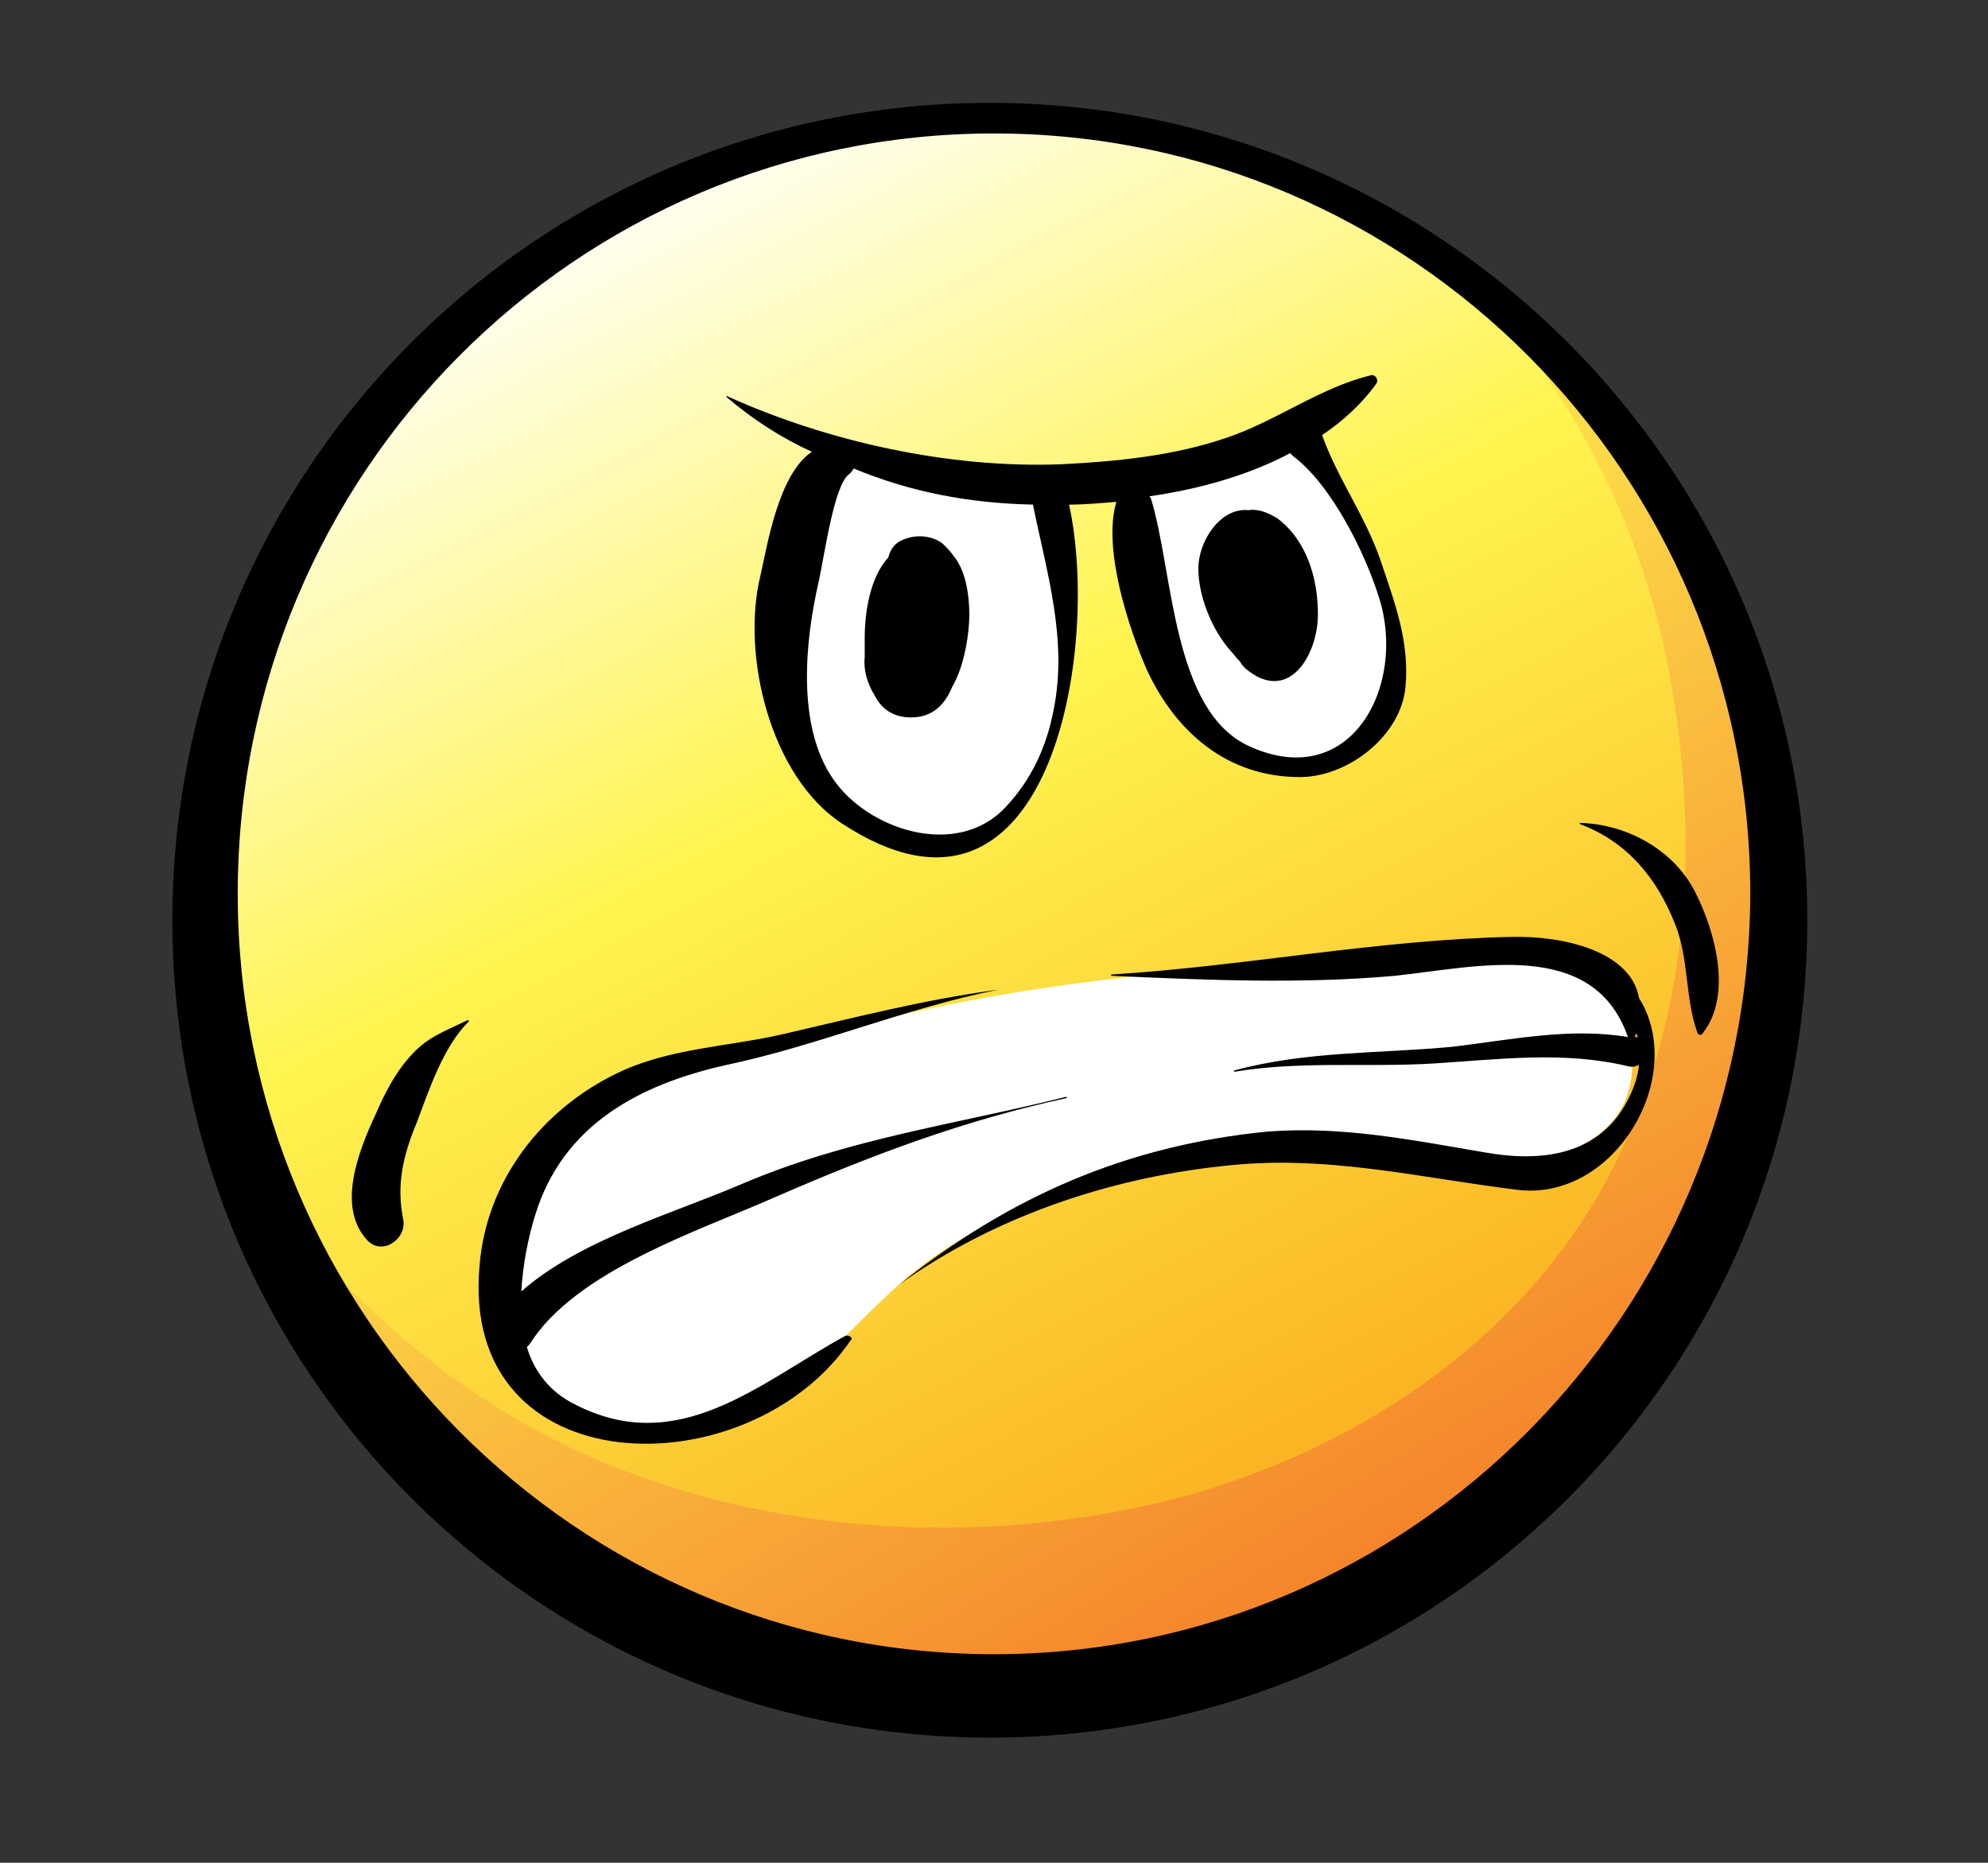 <?xml version="1.0" encoding="utf-8"?>
<!-- Generator: Adobe Illustrator 17.1.0, SVG Export Plug-In . SVG Version: 6.00 Build 0)  -->
<!DOCTYPE svg PUBLIC "-//W3C//DTD SVG 1.1//EN" "http://www.w3.org/Graphics/SVG/1.1/DTD/svg11.dtd">
<svg version="1.1" xmlns="http://www.w3.org/2000/svg" xmlns:xlink="http://www.w3.org/1999/xlink" x="0px" y="0px"
	 viewBox="0 0 143 134" enable-background="new 0 0 143 134" xml:space="preserve">
<rect x="0" y="0" width="143" height="134" fill="#333333" stroke="none"/>
<g id="Colors">
	<linearGradient id="SVGID_1_" gradientUnits="userSpaceOnUse" x1="97.945" y1="116.41" x2="43.246" y2="11.954">
		<stop  offset="0" style="stop-color:#FAA61A"/>
		<stop  offset="0.601" style="stop-color:#FFF450"/>
		<stop  offset="1" style="stop-color:#FFFFFF"/>
	</linearGradient>
	<circle fill="url(#SVGID_1_)" cx="71.5" cy="65.9" r="57"/>
	<linearGradient id="SVGID_2_" gradientUnits="userSpaceOnUse" x1="110.439" y1="129.596" x2="59.543" y2="42.741">
		<stop  offset="0" style="stop-color:#F26722"/>
		<stop  offset="1" style="stop-color:#FFF450"/>
		<stop  offset="1" style="stop-color:#FFFFFF"/>
	</linearGradient>
	<path fill="url(#SVGID_2_)" d="M109.1,24.1c5.4,7.1,9,14.7,10.8,23.4c2.5,12.5,1.8,26.3-4.5,37.7c-6.4,11.6-18.1,19.2-30.8,22.6
		C72,111,58.2,110.6,46,106.2c-9.3-3.3-17-9-23.5-16.3c-0.6-0.7-1.3-1.5-1.9-2.2c3.4,5.8,6.8,11.6,11.2,16.8
		c4.2,5,9.4,9.2,15.3,12.1c6.1,3,12.9,4.6,19.6,5.1c6.9,0.5,13.9-0.1,20.6-1.7c6.3-1.6,12.4-4.2,17.8-7.9c5.2-3.6,9.7-8.3,13.2-13.5
		c3.7-5.5,6.4-11.5,8.3-17.8c1.8-6.1,2.9-12.6,2.8-19c-0.1-5.8-1.2-11.5-3.5-16.8c-2.1-5-5.2-9.4-8.5-13.6c-0.8-1-1.6-2-2.4-3
		L109.1,24.1z"/>
	<path fill="#FFFFFF" d="M60,32.6c-4.7,8-7.5,23.2,3.8,27.7c11.7,4.6,15.3-13.6,12.7-21.3c-1.8-5.4-9.3-5-13.9-5.7L60,32.6z"/>
	<path fill="#FFFFFF" d="M81.6,34.7c0.5,6.8,1.2,16.5,8.7,19.4c8.9,3.4,11.5-6.8,8.9-13.2c-1.5-3.7-3.8-7-5.7-10.5
		c-2.5,1.7-6.6,3.1-9.6,3.4L81.6,34.7z"/>
	<path fill="#FFFFFF" d="M40.3,81.4c-3.5,5-6.9,11.1-2.7,16.7c3.7,5,10.8,6.2,16.2,3.5c5-2.5,8.3-7.4,12.7-10.7
		c4.9-3.6,11-5.9,16.9-7.1c6.9-1.4,13.6-0.1,20.5,0.2c4.9,0.2,13.1-0.5,13.5-7c0.5-6.7-1.9-8.3-7.2-8.5c-6.9-0.3-19.5,0.8-26.3,1.5
		c-6.2,0.6-12.4,1.5-18.6,2.9c-6.3,1.4-12.3,2.7-18.3,5c-1.3,0.5-2.6,1-3.8,1.4L40.3,81.4z"/>
</g>
<g id="Lineart">
	<g>
		<path fill-rule="evenodd" clip-rule="evenodd" d="M71.2,7.4c-32.5,0-58.8,26.3-58.8,58.8c0,32.5,26.3,58.8,58.8,58.8
			c32.5,0,58.8-26.3,58.8-58.8C130,33.7,103.6,7.4,71.2,7.4L71.2,7.4z M122,64.3c-1.5-3.1-4.9-5-8.3-5.1c-0.1,0-0.1,0.1,0,0.1
			c3.4,1.3,5.5,3.9,6.8,7.2c1,2.5,0.7,5.3,1.6,7.8c0.1,0.2,0.3,0.2,0.4,0C124.6,71.6,123.4,67.1,122,64.3L122,64.3z M29.5,76
			c-1.1,1.2-1.9,2.8-2.5,4.2c-1.2,2.6-2.8,6.6-0.6,9c1.1,1.2,2.9-0.1,2.6-1.5c-0.5-2.5,0-4.6,1-7c0.9-2.4,1.9-5.4,3.7-7.2
			c0.1-0.1,0-0.1-0.1-0.1C32,74.2,30.7,74.6,29.5,76L29.5,76z M108.7,67.4c-9.6,0.2-19.1,2.1-28.7,2.7c-0.1,0-0.1,0.1,0,0.1
			c6.7,0.3,13.6,0.6,20.3,0c5.8-0.6,14.3-2.8,16.8,4.4c-4.2-0.7-8.4,0.2-12.6,0.7C99.2,75.8,94,75.6,88.8,77c-0.1,0,0,0.1,0,0.1
			c4.8-0.8,9.6-0.3,14.4-0.6c4.7-0.3,9.3-0.9,13.9,0.2c0.3,0.1,0.6,0,0.8-0.1c-0.1,0.9-0.4,1.8-0.9,2.7c-2.1,3.9-6.3,4.3-10.2,3.6
			c-5.3-0.9-10.2-1.9-15.6-1.5C81,82.4,72.6,86.1,64.7,92.4c0,0,0,0,0,0c6.7-4.8,14.9-7.6,23.1-8.5c7.4-0.9,14.1,0.8,21.4,1.7
			c7,0.8,12.2-8.2,8.7-13.8C117.3,68.4,112.4,67.3,108.7,67.4L108.7,67.4z M117.6,74.6c0-0.1,0.1-0.2,0.1-0.3c0,0.1,0.1,0.2,0.1,0.3
			C117.8,74.6,117.7,74.6,117.6,74.6C117.7,74.6,117.7,74.6,117.6,74.6L117.6,74.6z M60.8,96.1c-6.2,3.4-12,8.8-19.5,4.9
			c-1.8-0.9-2.9-2.4-3.4-4.1c0.1-0.1,0.1-0.1,0.2-0.2c3.3-5.3,12.3-8.2,17.7-10.6c6.9-3,13.5-5.5,20.9-7.1c0.1,0,0-0.1,0-0.1
			c-8,2-15.7,3-23.4,6.3c-4.9,2.1-11.6,4-15.8,7.7c0.1-1.9,0.5-3.9,1-5.5c2-6.5,7.5-9.4,13.8-10.8c6.6-1.4,12.9-4.1,19.5-5.4
			c0,0,0,0,0,0c-5.3,0.7-10.3,2-15.5,3.2c-3.9,0.9-8.2,1-11.9,2.8c-5.4,2.6-9.4,7.7-9.9,13.8c-1.5,16,19.4,16.2,26.7,5.4
			C61.4,96.3,61.1,96,60.8,96.1L60.8,96.1z M89.2,47.6c0.1,0.2,0.2,0.3,0.4,0.5c3.1,2.6,5.2-1,5.2-3.9c0-2.6-0.8-5.3-2.9-6.9
			c-0.8-0.5-1.5-0.7-2.1-0.6c-2-0.2-3.6,2.2-3.6,4.2c0,1.9,0.9,4.3,2.3,5.9C88.7,47,88.9,47.3,89.2,47.6L89.2,47.6z M62.2,47.3
			c-0.1,0.9,0.2,1.9,0.7,2.7c0.5,1,1.4,1.7,2.9,1.6c1.4-0.1,2.2-1,2.7-2.2c0.8-1.4,1.1-3.2,1.2-4.5c0.1-1.5-0.1-3.7-1.1-4.9
			c-0.2-0.3-0.5-0.6-0.8-0.9c-0.8-0.6-2-0.7-3-0.2c-0.6,0.3-0.8,0.8-0.9,1.2c-1.3,1.4-1.7,3.9-1.7,5.8
			C62.2,46.4,62.2,46.8,62.2,47.3L62.2,47.3z M58.4,32.5c-2.4,1.6-3.2,6.7-3.7,8.9c-1.4,5.7,0.7,14.4,5.8,17.8
			c15,9.9,18.7-12.4,16.4-22.9c1.1,0,2.2-0.1,3.4-0.2c-1,3.4,0.9,9.1,2.2,12.1c2.1,4.5,5.8,7.7,11,7.7c3.5,0,7.3-3,7.6-6.5
			c0.3-3.3-0.8-6.1-1.8-9.1c-1.1-3.2-3.1-5.9-4.2-9c1.5-1,2.9-2.3,3.9-3.7c0.2-0.3-0.1-0.7-0.4-0.6c-3.7,0.9-6.8,3.3-10.4,4.5
			c-3.8,1.3-7.9,1.7-11.9,1.9c-8,0.3-16.7-1.6-24-4.9c-0.1,0-0.1,0,0,0.1C54.2,30.2,56.2,31.5,58.4,32.5L58.4,32.5z M92.8,32.6
			c0.1,0.1,0.1,0.1,0.2,0.2c2.8,2.1,5.2,7,6.2,10.2c2,6.3-2,14-9.3,10.7c-5.6-2.5-5.5-12.6-7.1-17.8c0-0.1-0.1-0.1-0.1-0.2
			C86.2,35.2,89.8,34.2,92.8,32.6L92.8,32.6z M74.3,36.3c1,4.9,2.5,9.7,1.5,14.7c-0.5,2.7-1.6,5.1-3.5,7.1
			c-3.5,3.7-9.9,1.6-12.4-2.1c-2.6-3.8-2-9.9-1-14.2c0.4-1.8,1.1-7,2.2-7.7c0.1-0.1,0.2-0.2,0.3-0.4C65.5,35.4,69.7,36.2,74.3,36.3
			L74.3,36.3z M71.5,119c-30,0-54.4-24.5-54.4-54.7c0-30.2,24.3-54.7,54.4-54.7c30,0,54.4,24.5,54.4,54.7
			C125.8,94.5,101.5,119,71.5,119L71.5,119z"/>
	</g>
</g>
</svg>
